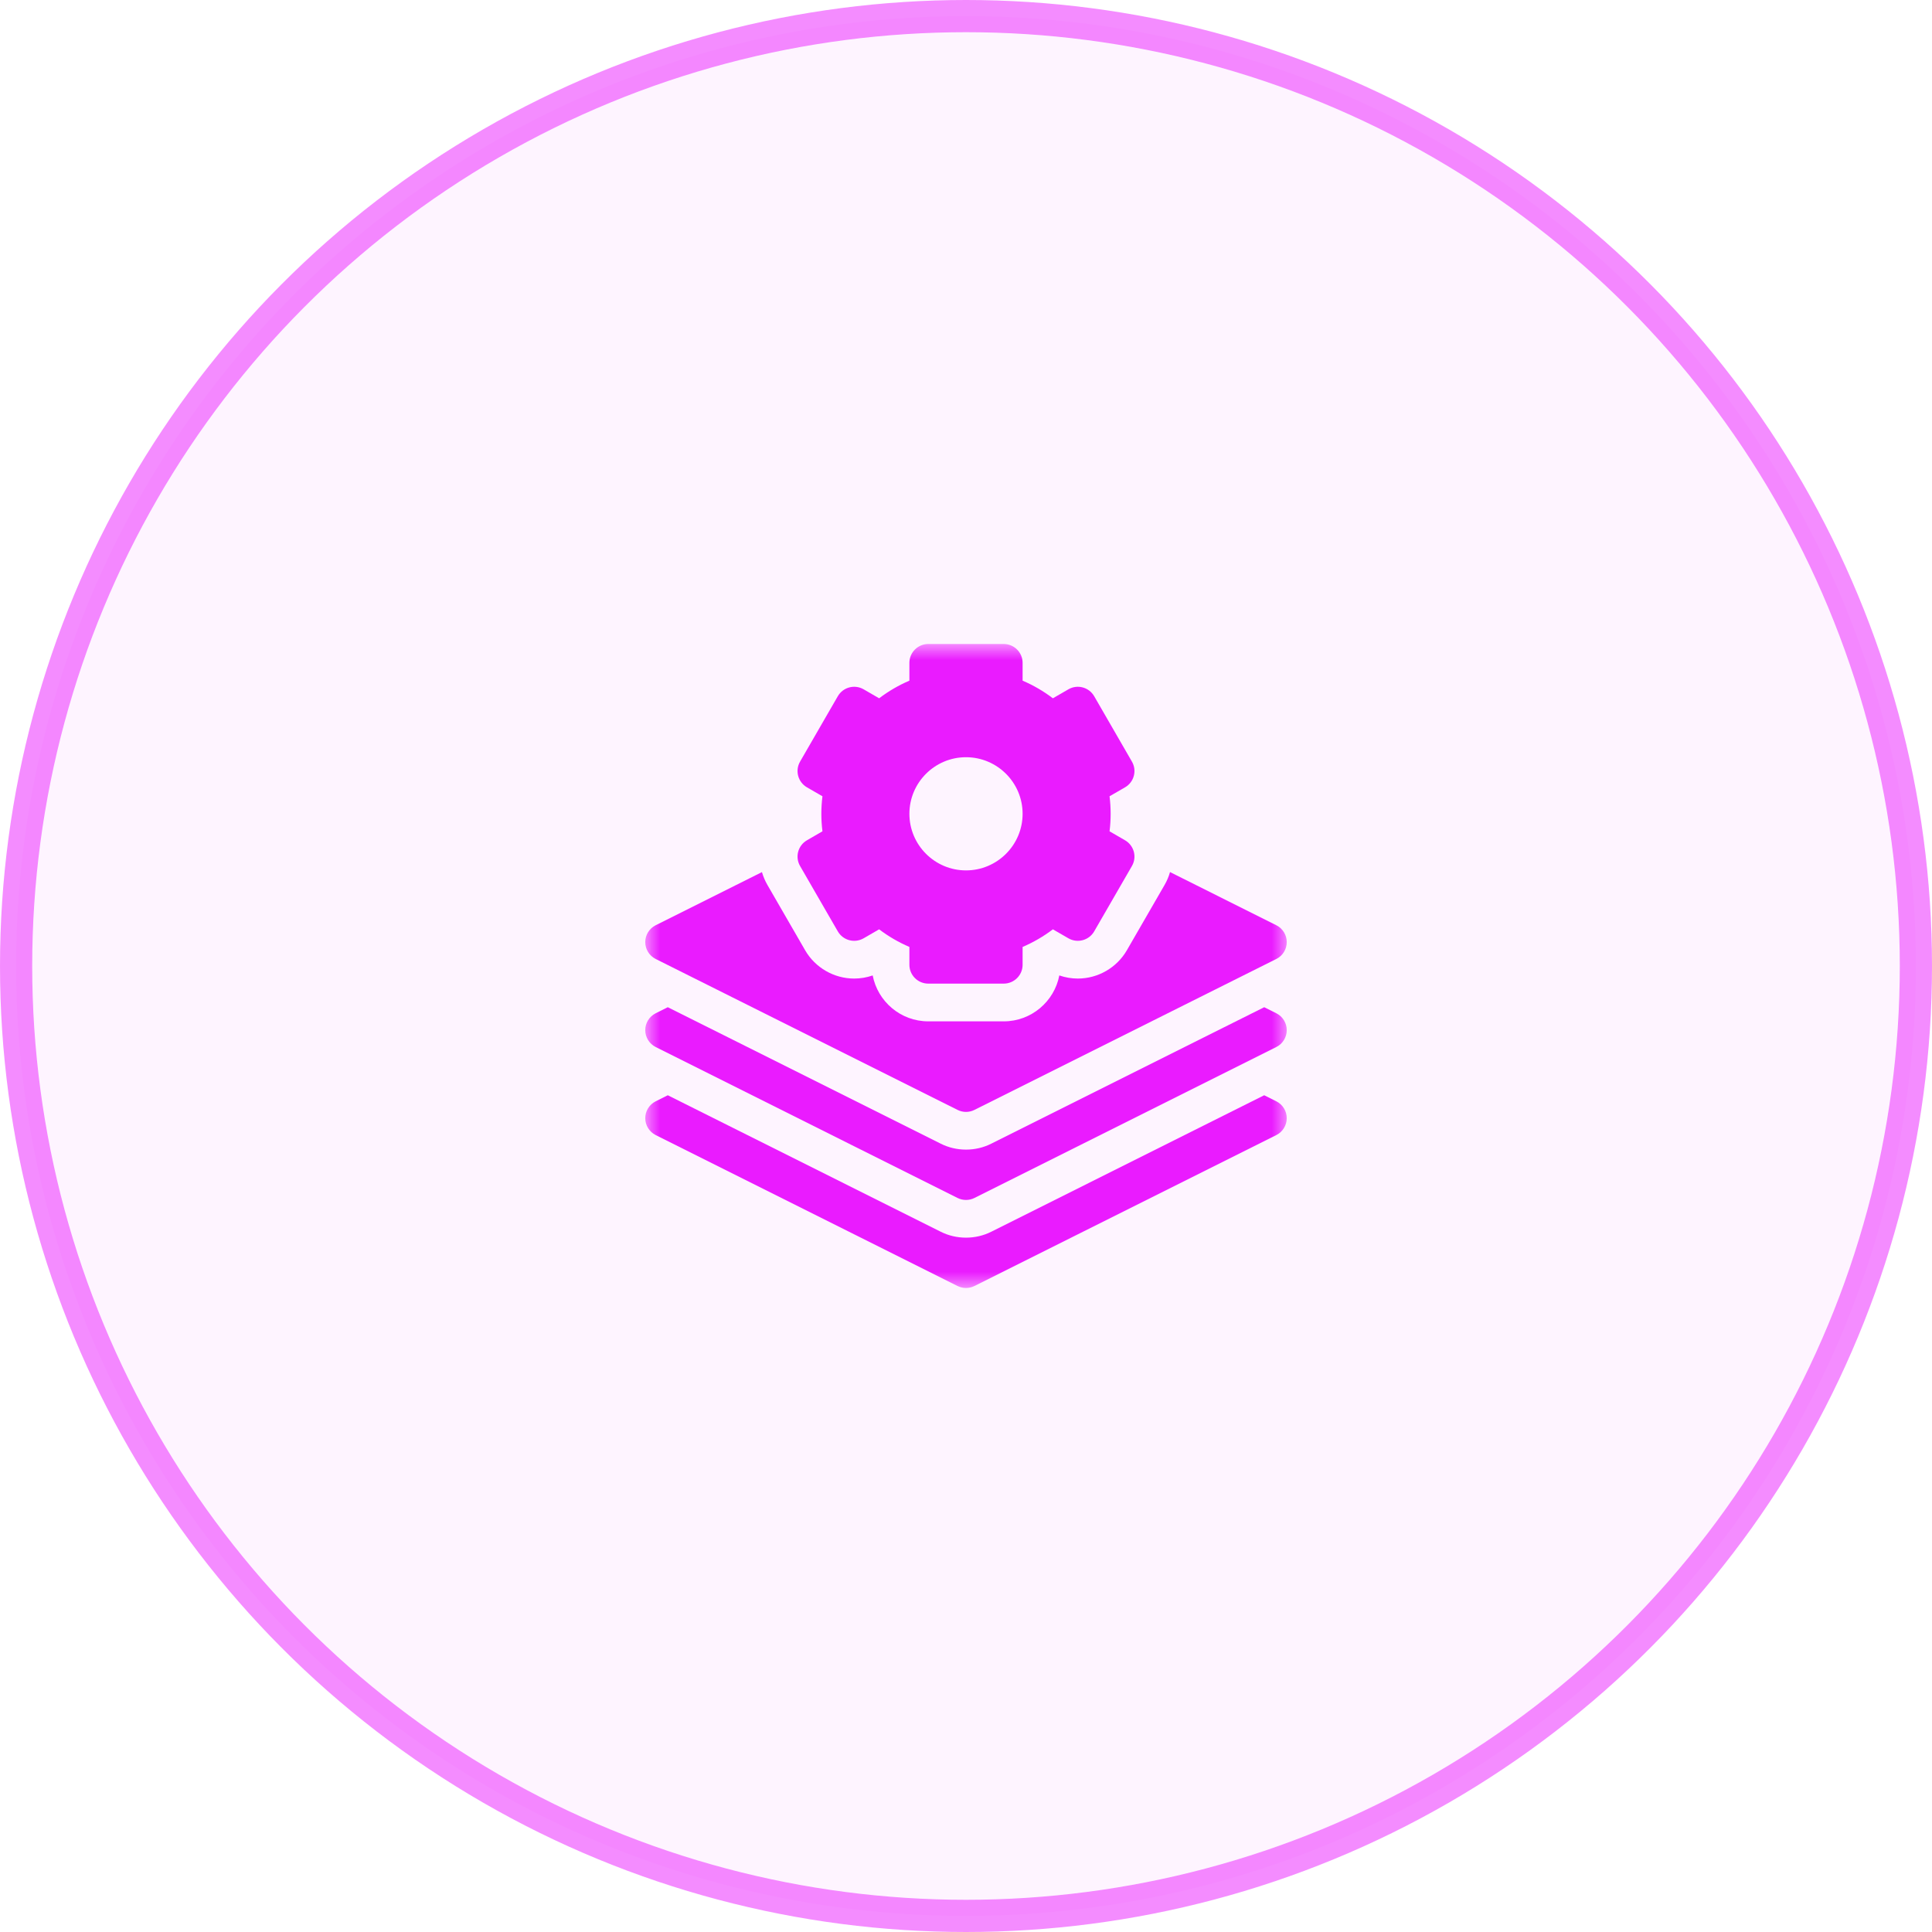 <svg width="60" height="60" viewBox="0 0 60 60" fill="none" xmlns="http://www.w3.org/2000/svg">
<circle opacity="0.5" cx="30" cy="30" r="29.5" fill="#EA1BFF" fill-opacity="0.098" stroke="#EA1BFF"/>
<mask id="mask0_821_49" style="mask-type:alpha" maskUnits="userSpaceOnUse" x="20" y="20" width="20" height="20">
<rect x="20" y="20" width="20" height="20" fill="white"/>
</mask>
<g mask="url(#mask0_821_49)">
<path fill-rule="evenodd" clip-rule="evenodd" d="M39.637 34.202L39.261 34.014L30.786 38.252C30.3 38.498 29.7 38.498 29.214 38.252L20.739 34.014L20.363 34.202C20.165 34.302 20.039 34.505 20.039 34.727C20.039 34.948 20.165 35.151 20.363 35.251L29.738 39.938C29.903 40.02 30.097 40.02 30.262 39.938L39.637 35.251C39.836 35.151 39.961 34.948 39.961 34.727C39.961 34.505 39.836 34.302 39.637 34.202V34.202Z" fill="#EA1BFF"/>
<path fill-rule="evenodd" clip-rule="evenodd" d="M39.637 31.468L39.261 31.28L30.786 35.517C30.3 35.764 29.7 35.764 29.214 35.517L20.739 31.28L20.363 31.468C20.165 31.567 20.039 31.77 20.039 31.992C20.039 32.214 20.165 32.417 20.363 32.516L29.738 37.204C29.903 37.286 30.097 37.286 30.262 37.204L39.637 32.516C39.836 32.417 39.961 32.214 39.961 31.992C39.961 31.77 39.836 31.567 39.637 31.468V31.468Z" fill="#EA1BFF"/>
<path fill-rule="evenodd" clip-rule="evenodd" d="M24.847 26.895L26.019 28.925C26.181 29.205 26.539 29.301 26.82 29.14L27.302 28.861C27.595 29.083 27.909 29.265 28.242 29.408V29.961C28.242 30.285 28.505 30.547 28.828 30.547H31.172C31.495 30.547 31.758 30.285 31.758 29.961V29.408C32.091 29.265 32.406 29.083 32.698 28.861L33.181 29.14C33.461 29.301 33.819 29.205 33.981 28.925L35.153 26.895C35.315 26.615 35.219 26.257 34.938 26.095L34.458 25.817C34.481 25.635 34.492 25.453 34.492 25.273C34.492 25.094 34.481 24.912 34.458 24.729L34.938 24.452C35.219 24.29 35.315 23.932 35.153 23.652L33.981 21.622C33.819 21.342 33.461 21.245 33.181 21.407L32.698 21.686C32.406 21.464 32.091 21.281 31.758 21.139V20.586C31.758 20.262 31.495 20 31.172 20H28.828C28.505 20 28.242 20.262 28.242 20.586V21.139C27.909 21.281 27.595 21.464 27.302 21.686L26.82 21.407C26.539 21.245 26.181 21.342 26.019 21.622L24.847 23.652C24.685 23.932 24.781 24.29 25.062 24.452L25.542 24.729C25.519 24.912 25.508 25.094 25.508 25.273C25.508 25.453 25.519 25.635 25.542 25.817L25.062 26.095C24.781 26.257 24.685 26.615 24.847 26.895L24.847 26.895ZM30 23.516C30.969 23.516 31.758 24.304 31.758 25.273C31.758 26.243 30.969 27.031 30 27.031C29.031 27.031 28.242 26.243 28.242 25.273C28.242 24.304 29.031 23.516 30 23.516Z" fill="#EA1BFF"/>
<path fill-rule="evenodd" clip-rule="evenodd" d="M20.363 29.782L29.738 34.469C29.903 34.552 30.097 34.552 30.262 34.469L39.637 29.782C39.836 29.683 39.961 29.48 39.961 29.258C39.961 29.036 39.836 28.833 39.637 28.734L36.336 27.083C36.297 27.22 36.242 27.353 36.168 27.481L34.996 29.511C34.683 30.053 34.099 30.39 33.473 30.39C33.473 30.39 33.473 30.39 33.473 30.39C33.277 30.39 33.083 30.357 32.898 30.293C32.742 31.104 32.028 31.719 31.172 31.719H28.828C27.972 31.719 27.258 31.104 27.102 30.293C26.918 30.357 26.723 30.39 26.527 30.39C25.901 30.39 25.317 30.053 25.004 29.511L23.832 27.481C23.759 27.354 23.703 27.221 23.663 27.084L20.363 28.734C20.165 28.833 20.039 29.036 20.039 29.258C20.039 29.48 20.165 29.683 20.363 29.782H20.363Z" fill="#EA1BFF"/>
</g>
</svg>
